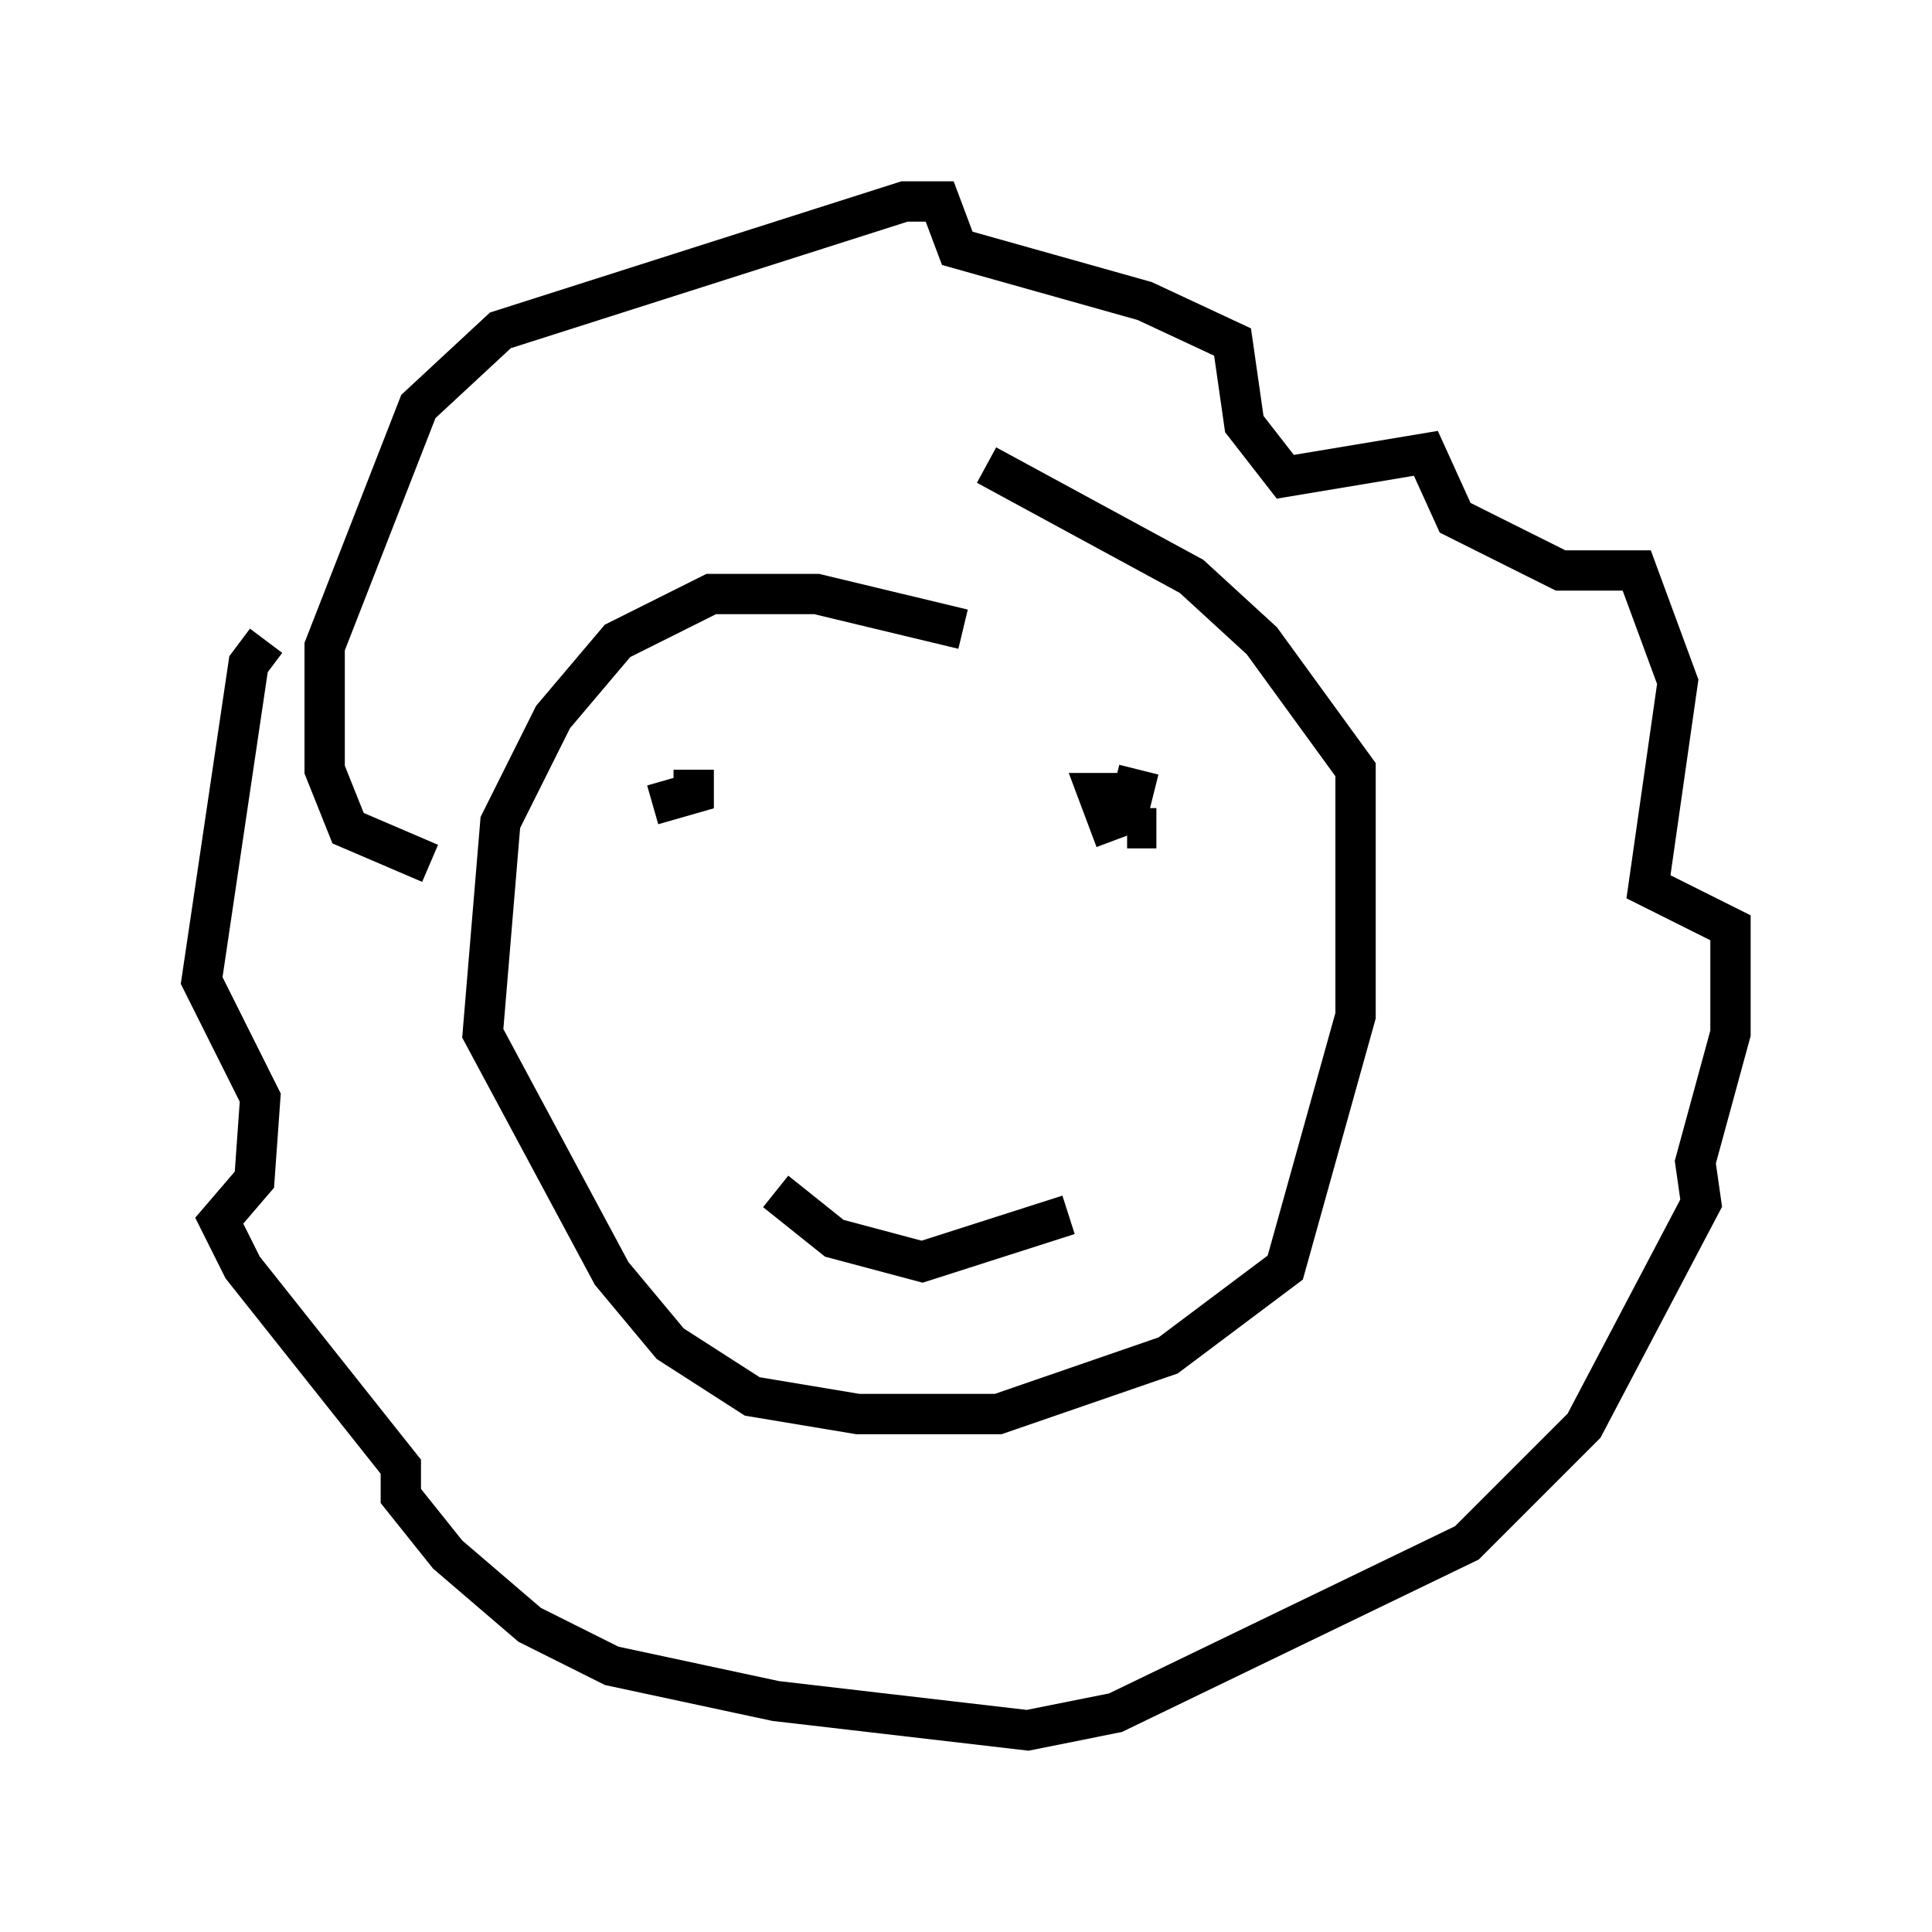 <?xml version="1.0" encoding="utf-8" ?>
<svg baseProfile="full" height="47.911" version="1.1" width="47.911" xmlns="http://www.w3.org/2000/svg" xmlns:ev="http://www.w3.org/2001/xml-events" xmlns:xlink="http://www.w3.org/1999/xlink"><defs /><rect fill="white" height="47.911" width="47.911" x="0" y="0" /><path d="M25.771, 16.62 m-1.888, -1.017 l-3.631, -0.872 -2.615, 0.0 l-2.324, 1.162 -1.598, 1.888 l-1.307, 2.615 -0.436, 5.229 l3.196, 5.955 1.453, 1.743 l2.034, 1.307 2.615, 0.436 l3.486, 0.0 4.212, -1.453 l2.905, -2.179 1.743, -6.246 l0.0, -6.101 -2.324, -3.196 l-1.743, -1.598 -5.084, -2.76 m-13.799, 9.877 l-2.034, -0.872 -0.581, -1.453 l0.0, -3.05 2.324, -5.955 l2.034, -1.888 10.022, -3.196 l0.872, 0.0 0.436, 1.162 l4.648, 1.307 2.179, 1.017 l0.291, 2.034 1.017, 1.307 l3.486, -0.581 0.726, 1.598 l2.615, 1.307 1.888, 0.0 l1.017, 2.76 -0.726, 5.084 l2.034, 1.017 0.0, 2.615 l-0.872, 3.196 0.145, 1.017 l-2.905, 5.52 -2.905, 2.905 l-8.715, 4.212 -2.179, 0.436 l-6.246, -0.726 -4.067, -0.872 l-2.034, -1.017 -2.034, -1.743 l-1.162, -1.453 0.0, -0.726 l-3.922, -4.939 -0.581, -1.162 l0.872, -1.017 0.145, -2.034 l-1.453, -2.905 1.162, -7.844 l0.436, -0.581 m11.62, 4.358 l0.0, 0.0 m10.458, 0.291 l-0.726, 0.0 m-8.715, 9.006 l1.453, 1.162 2.179, 0.581 l3.631, -1.162 m1.743, -11.039 l-0.145, 0.581 -0.872, 0.0 l0.436, 1.162 m-10.458, -1.743 l0.0, 0.581 -1.017, 0.291 " fill="none" stroke="black" stroke-width="1" /></svg>